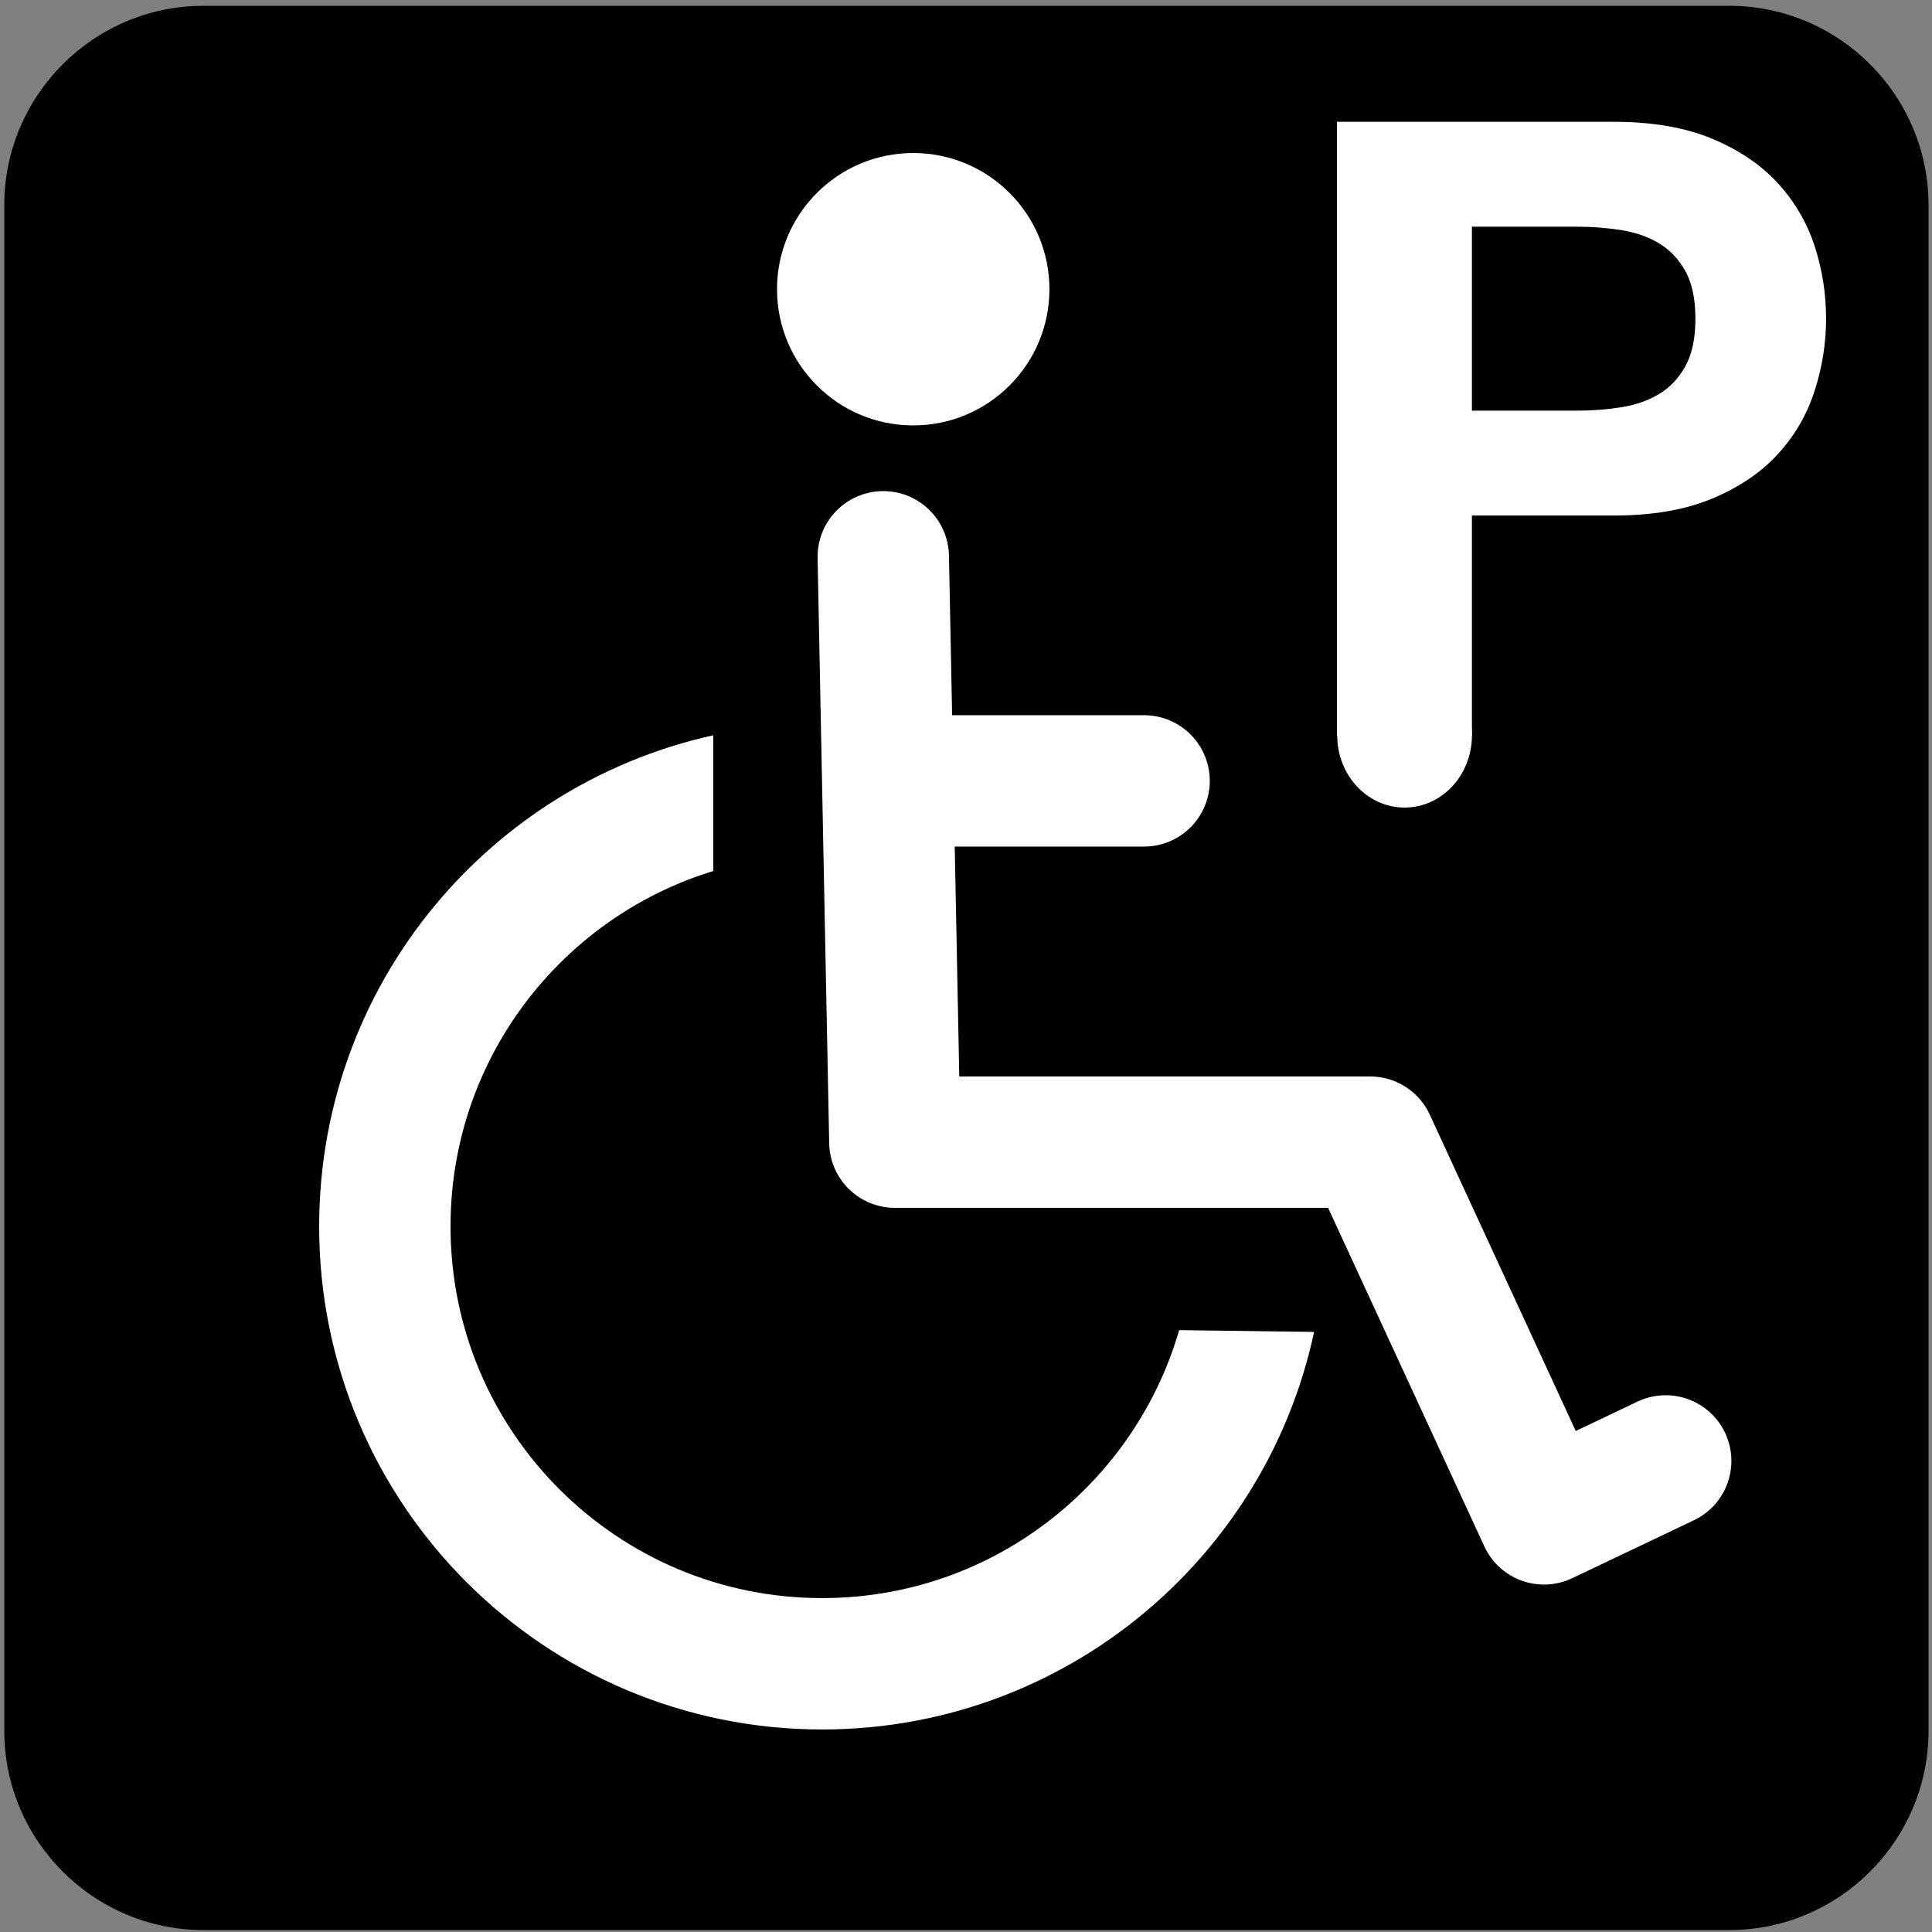 <?xml version="1.0" encoding="utf-8"?>
<!-- Generator: Adobe Illustrator 16.0.0, SVG Export Plug-In . SVG Version: 6.00 Build 0)  -->
<!DOCTYPE svg PUBLIC "-//W3C//DTD SVG 1.1//EN" "http://www.w3.org/Graphics/SVG/1.1/DTD/svg11.dtd">
<svg version="1.1" xmlns="http://www.w3.org/2000/svg" xmlns:xlink="http://www.w3.org/1999/xlink" x="0px" y="0px" width="500px"
	 height="500px" viewBox="0 0 500 500" enable-background="new 0 0 500 500" xml:space="preserve">
<rect x="0" y="0" width="500" height="500" fill="#808080" stroke="none"/>
<g id="Layer_19">
	<g>
		<path d="M52.703,492.5c-24.592,0-44.6-20.008-44.6-44.601V53.1c0-24.592,20.007-44.6,44.6-44.6h394.8
			c24.593,0,44.601,20.007,44.601,44.6v394.8c0,24.593-20.008,44.601-44.601,44.601H52.703z"/>
		<path d="M447.503,15.5c20.768,0,37.601,16.834,37.601,37.6v394.8c0,20.768-16.833,37.601-37.601,37.601h-394.8
			c-20.766,0-37.6-16.833-37.6-37.601V53.1c0-20.766,16.834-37.6,37.6-37.6H447.503 M447.503,1.5h-394.8
			c-28.452,0-51.6,23.147-51.6,51.6v394.8c0,28.452,23.147,51.601,51.6,51.601h394.8c28.452,0,51.601-23.148,51.601-51.601V53.1
			C499.104,24.647,475.955,1.5,447.503,1.5L447.503,1.5z"/>
	</g>
</g>
<g id="Layer_3_copy_12" display="none">
	<circle display="inline" fill="#FFFFFF" cx="237.342" cy="72.849" r="35.248"/>
	<path display="inline" fill="none" stroke="#FFFFFF" stroke-width="34" d="M325.88,331.058
		c-7.621,55.1-54.907,97.527-112.104,97.527c-62.506,0-113.178-50.672-113.178-113.18c0-56.876,41.956-103.955,96.606-111.973"/>
	
		<polyline display="inline" fill="none" stroke="#FFFFFF" stroke-width="34" stroke-linecap="round" stroke-linejoin="round" points="
		229.592,142.096 232.592,293.588 355.586,293.588 398.662,386.924 400.583,391.083 432.082,376.084 	"/>
	<path display="inline" fill="none" d="M231.092,202.093"/>
	
		<line display="inline" fill="none" stroke="#FFFFFF" stroke-width="34" stroke-linecap="round" x1="231.092" y1="200.093" x2="297.089" y2="200.093"/>
	<path display="inline" fill="none" d="M231.092,202.093"/>
	<rect x="185.594" y="169.095" display="inline" width="20.999" height="68.997"/>
	
		<rect x="300.09" y="297.099" transform="matrix(-0.013 1 -1 -0.013 646.359 25.524)" display="inline" width="20.999" height="68.997"/>
</g>
<g id="Layer_3_copy_13">
	<circle fill="#FFFFFF" cx="236.342" cy="74.849" r="35.248"/>
	<path fill="none" stroke="#FFFFFF" stroke-width="34" d="M324.88,333.058c-7.621,55.1-54.907,97.527-112.104,97.527
		c-62.506,0-113.178-50.672-113.178-113.18c0-56.876,41.956-103.955,96.606-111.973"/>
	<polyline fill="none" stroke="#FFFFFF" stroke-width="34" stroke-linecap="round" stroke-linejoin="round" points="
		228.592,144.096 231.592,295.588 354.586,295.588 397.662,388.924 399.583,393.083 431.082,378.084 	"/>
	<path fill="none" d="M230.092,204.093"/>
	
		<line fill="none" stroke="#FFFFFF" stroke-width="34" stroke-linecap="round" x1="230.092" y1="202.093" x2="296.089" y2="202.093"/>
	<path fill="none" d="M230.092,204.093"/>
	<rect x="184.594" y="171.095" width="20.999" height="68.997"/>
	
		<rect x="299.09" y="299.099" transform="matrix(-0.013 1 -1 -0.013 647.346 28.551)" width="20.999" height="68.997"/>
	<g>
		<defs>
			<rect id="SVGID_1_" x="346" y="31.525" width="126.587" height="177.475"/>
		</defs>
		<clipPath id="SVGID_2_">
			<use xlink:href="#SVGID_1_"  overflow="visible"/>
		</clipPath>
		<path clip-path="url(#SVGID_2_)" fill="#FFFFFF" d="M363.504,208.722c9.475,0,17.154-8.242,17.154-18.409
			s-7.68-18.409-17.154-18.409s-17.154,8.242-17.154,18.409S354.029,208.722,363.504,208.722"/>
		
			<ellipse clip-path="url(#SVGID_2_)" fill="none" stroke="#FFFFFF" stroke-width="0.558" cx="363.504" cy="190.312" rx="17.154" ry="18.409"/>
		<path clip-path="url(#SVGID_2_)" fill="#FFFFFF" d="M417.637,31.524c9.934,0,18.389,1.446,25.361,4.338
			c6.97,2.893,12.643,6.713,17.02,11.458c4.373,4.748,7.564,10.16,9.566,16.24c2.002,6.083,3.003,12.386,3.003,18.91
			c0,6.379-1.001,12.646-3.003,18.799c-2.002,6.157-5.193,11.607-9.566,16.353c-4.377,4.748-10.05,8.564-17.02,11.456
			c-6.973,2.894-15.428,4.34-25.361,4.34h-36.709v56.952H346V31.524H417.637z M408.07,106.275c4.005,0,7.859-0.295,11.568-0.89
			c3.705-0.591,6.969-1.741,9.788-3.448c2.816-1.704,5.079-4.116,6.786-7.23c1.703-3.114,2.559-7.192,2.559-12.236
			c0-5.04-0.855-9.121-2.559-12.236c-1.707-3.113-3.97-5.522-6.786-7.229c-2.819-1.703-6.083-2.854-9.788-3.448
			c-3.709-0.591-7.563-0.89-11.568-0.89h-27.143v47.608H408.07z"/>
	</g>
</g>
</svg>
